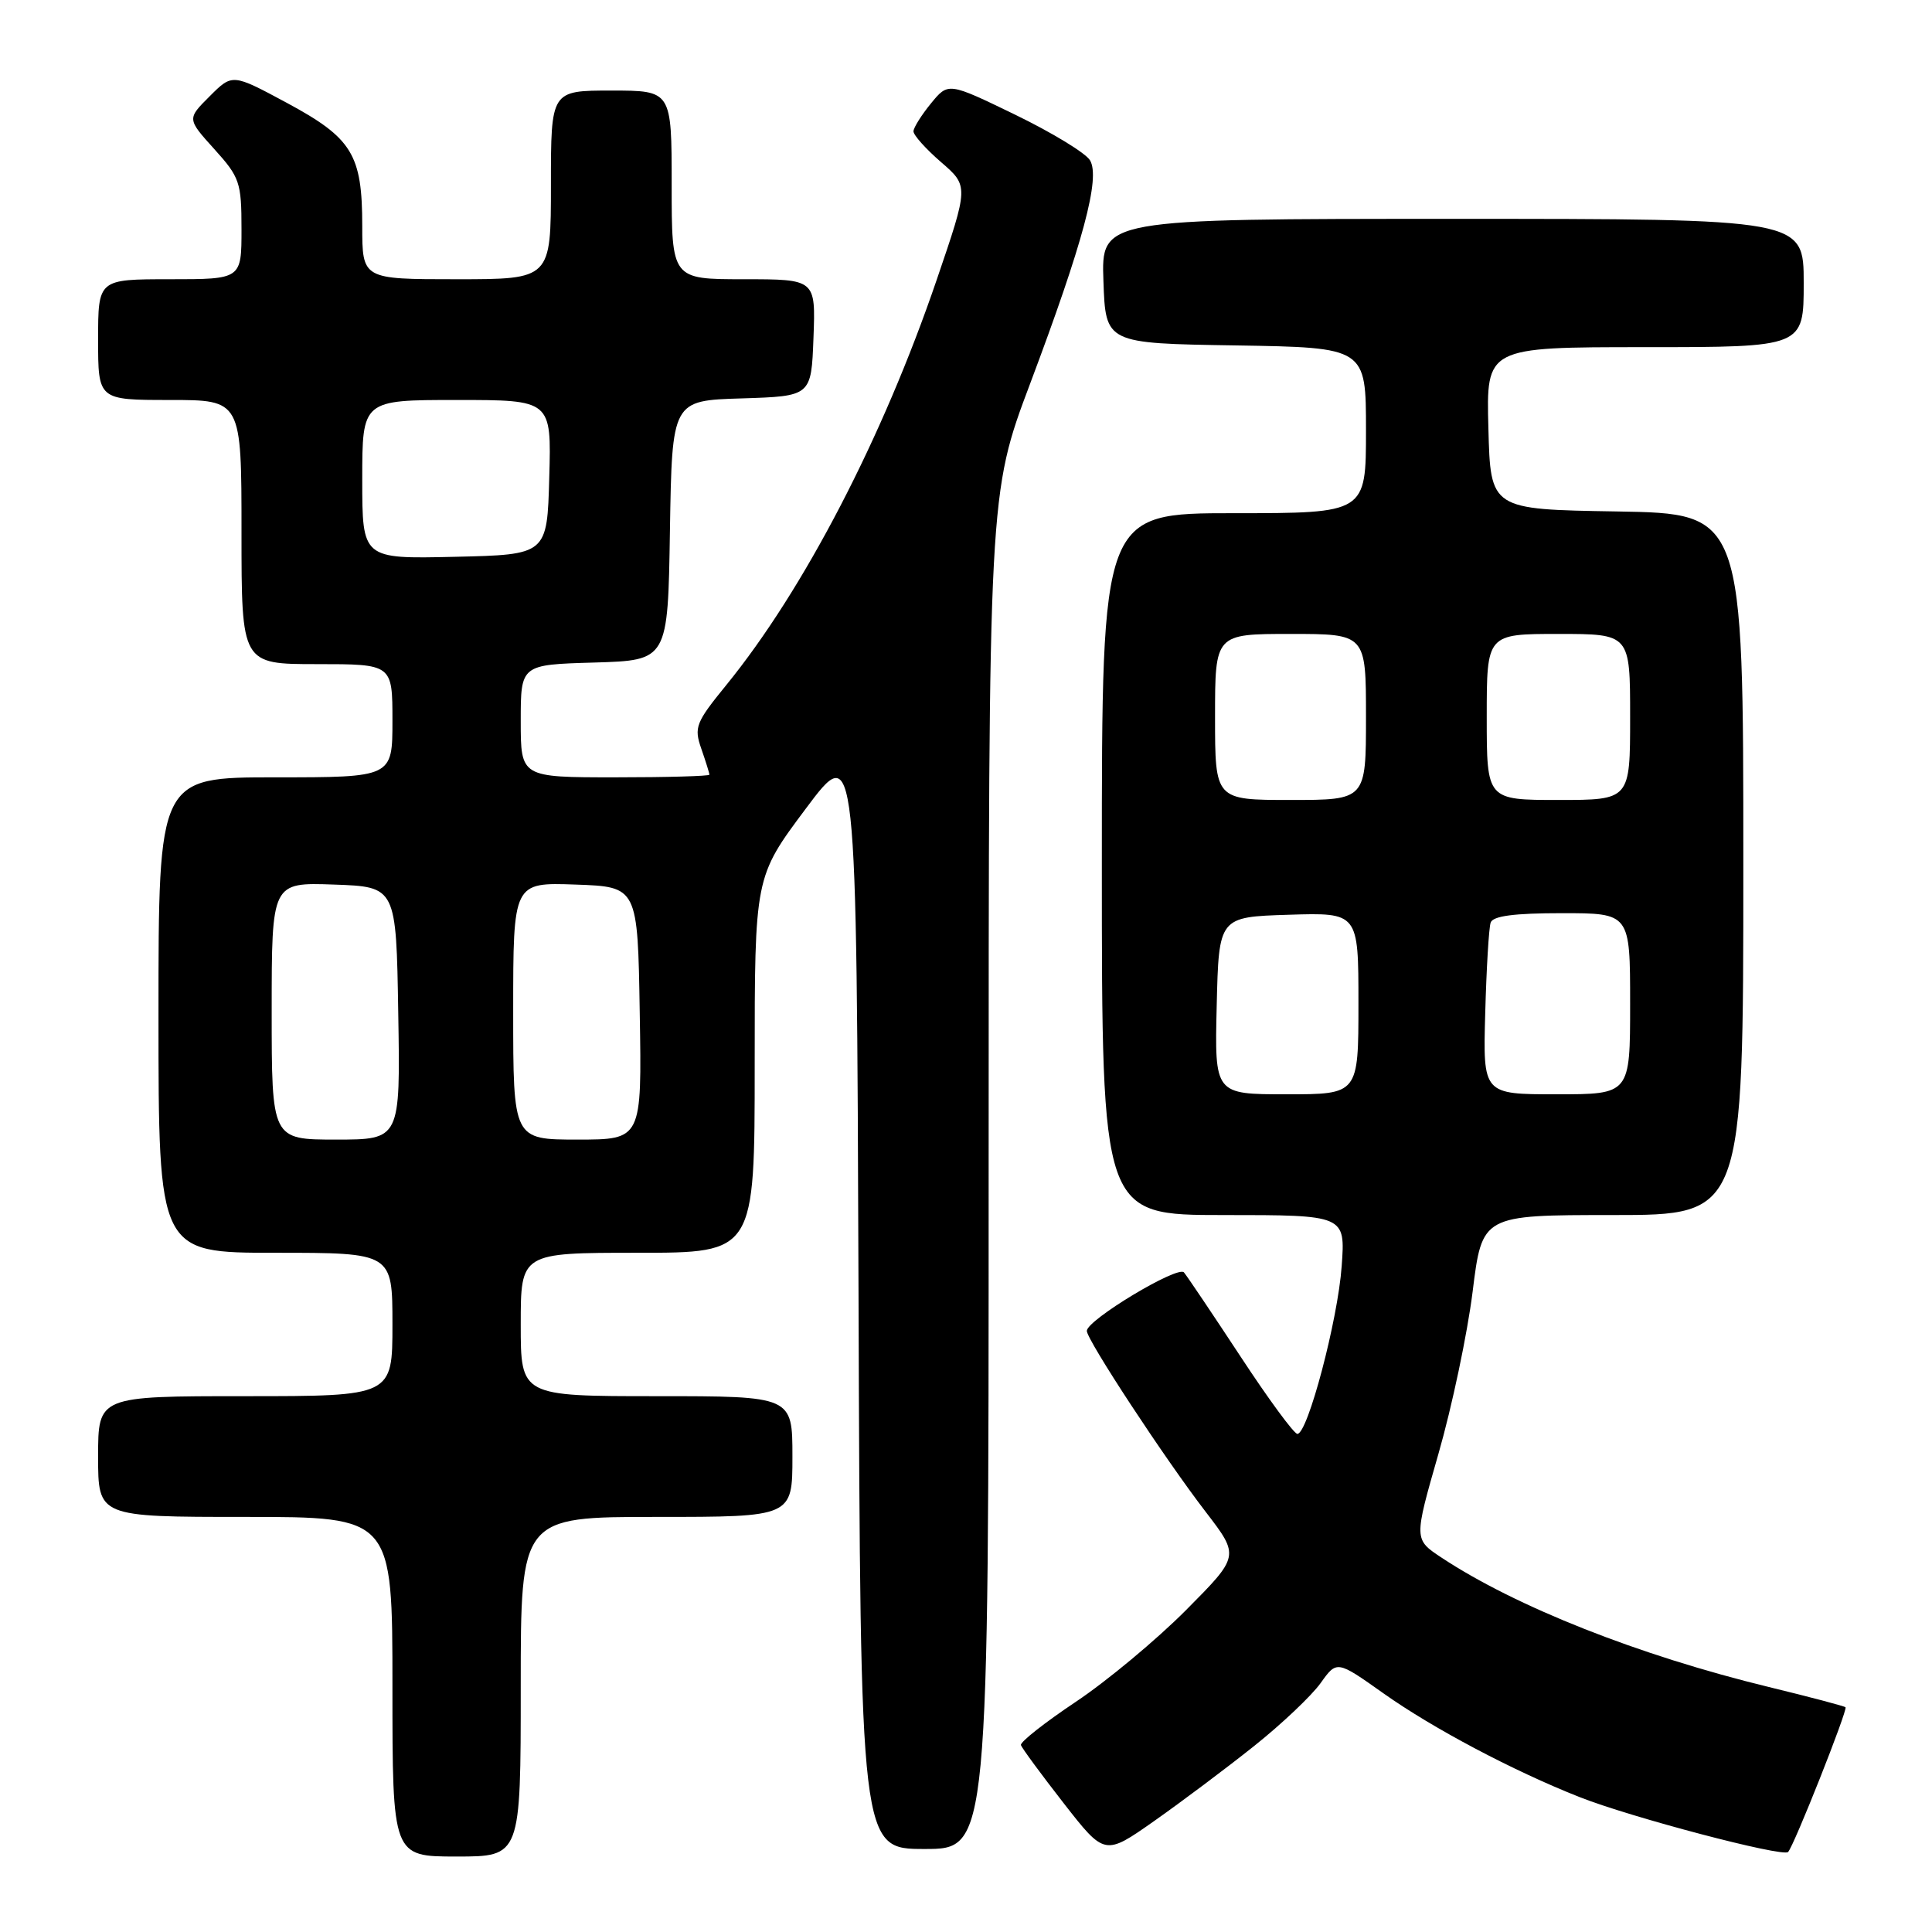 <?xml version="1.0" encoding="UTF-8" standalone="no"?>
<!DOCTYPE svg PUBLIC "-//W3C//DTD SVG 1.1//EN" "http://www.w3.org/Graphics/SVG/1.1/DTD/svg11.dtd" >
<svg xmlns="http://www.w3.org/2000/svg" xmlns:xlink="http://www.w3.org/1999/xlink" version="1.1" viewBox="0 0 256 256">
 <g >
 <path fill="currentColor"
d=" M 69.00 223.50 C 69.00 201.00 69.00 201.00 87.00 201.00 C 105.00 201.00 105.00 201.00 105.00 193.00 C 105.00 185.00 105.00 185.00 87.00 185.00 C 69.00 185.00 69.00 185.00 69.00 175.50 C 69.00 166.00 69.00 166.00 84.50 166.00 C 100.00 166.00 100.00 166.00 100.00 141.10 C 100.00 116.21 100.00 116.21 106.75 107.18 C 113.50 98.14 113.50 98.14 113.76 171.57 C 114.01 245.00 114.01 245.00 122.51 245.00 C 131.00 245.00 131.00 245.00 131.00 155.21 C 131.00 65.43 131.00 65.43 136.51 50.80 C 143.53 32.12 145.83 23.56 144.43 21.24 C 143.86 20.28 139.40 17.57 134.52 15.20 C 125.65 10.90 125.65 10.90 123.36 13.70 C 122.10 15.24 121.06 16.90 121.04 17.39 C 121.02 17.89 122.66 19.72 124.68 21.47 C 128.36 24.65 128.36 24.65 124.12 37.07 C 116.97 58.02 106.51 78.16 96.23 90.78 C 92.18 95.75 91.94 96.38 92.93 99.22 C 93.52 100.91 94.00 102.46 94.00 102.65 C 94.00 102.84 88.38 103.00 81.50 103.00 C 69.00 103.00 69.00 103.00 69.00 95.54 C 69.00 88.07 69.00 88.07 78.75 87.79 C 88.50 87.50 88.50 87.50 88.77 70.29 C 89.05 53.07 89.05 53.07 98.27 52.79 C 107.50 52.50 107.50 52.50 107.79 44.75 C 108.08 37.00 108.08 37.00 98.54 37.00 C 89.00 37.00 89.00 37.00 89.00 24.50 C 89.00 12.00 89.00 12.00 81.00 12.00 C 73.00 12.00 73.00 12.00 73.00 24.50 C 73.00 37.00 73.00 37.00 60.50 37.00 C 48.00 37.00 48.00 37.00 48.00 29.95 C 48.00 20.46 46.68 18.30 37.99 13.62 C 30.79 9.75 30.79 9.75 27.79 12.75 C 24.78 15.75 24.78 15.75 28.39 19.75 C 31.77 23.49 32.00 24.16 32.00 30.37 C 32.00 37.00 32.00 37.00 22.50 37.00 C 13.00 37.00 13.00 37.00 13.00 45.00 C 13.00 53.00 13.00 53.00 22.50 53.00 C 32.00 53.00 32.00 53.00 32.00 70.50 C 32.00 88.00 32.00 88.00 42.00 88.00 C 52.00 88.00 52.00 88.00 52.00 95.50 C 52.00 103.00 52.00 103.00 36.50 103.00 C 21.00 103.00 21.00 103.00 21.00 134.50 C 21.00 166.00 21.00 166.00 36.50 166.00 C 52.00 166.00 52.00 166.00 52.00 175.50 C 52.00 185.00 52.00 185.00 32.50 185.00 C 13.00 185.00 13.00 185.00 13.00 193.00 C 13.00 201.00 13.00 201.00 32.50 201.00 C 52.00 201.00 52.00 201.00 52.00 223.50 C 52.00 246.00 52.00 246.00 60.50 246.00 C 69.00 246.00 69.00 246.00 69.00 223.50 Z  M 166.16 231.37 C 169.83 228.45 173.79 224.69 174.98 223.03 C 177.14 220.00 177.14 220.00 183.32 224.38 C 189.82 228.99 200.48 234.64 209.27 238.11 C 216.02 240.79 236.22 246.11 236.93 245.40 C 237.69 244.64 244.86 226.56 244.54 226.22 C 244.39 226.07 239.82 224.86 234.39 223.54 C 217.16 219.35 200.86 212.91 190.99 206.38 C 187.35 203.97 187.35 203.97 190.60 192.64 C 192.39 186.42 194.43 176.75 195.13 171.16 C 196.39 161.00 196.39 161.00 213.70 161.00 C 231.00 161.00 231.00 161.00 231.00 114.52 C 231.00 68.05 231.00 68.05 214.25 67.77 C 197.50 67.50 197.50 67.50 197.22 56.75 C 196.93 46.00 196.93 46.00 217.97 46.00 C 239.00 46.00 239.00 46.00 239.00 37.50 C 239.00 29.00 239.00 29.00 192.46 29.00 C 145.92 29.00 145.92 29.00 146.21 37.25 C 146.50 45.50 146.50 45.50 163.75 45.77 C 181.00 46.05 181.00 46.05 181.00 57.02 C 181.00 68.00 181.00 68.00 163.50 68.00 C 146.00 68.00 146.00 68.00 146.00 114.50 C 146.00 161.00 146.00 161.00 162.13 161.00 C 178.27 161.00 178.27 161.00 177.78 167.77 C 177.28 174.87 173.28 190.00 171.91 190.00 C 171.47 190.00 168.08 185.39 164.38 179.75 C 160.67 174.11 157.30 169.10 156.88 168.60 C 156.06 167.66 144.02 174.90 144.01 176.35 C 144.00 177.53 154.36 193.31 159.77 200.34 C 164.26 206.19 164.26 206.19 157.15 213.35 C 153.24 217.28 146.67 222.75 142.55 225.50 C 138.43 228.25 135.16 230.83 135.28 231.23 C 135.40 231.63 137.95 235.09 140.94 238.93 C 146.38 245.90 146.38 245.90 152.94 241.29 C 156.55 238.75 162.50 234.29 166.16 231.37 Z  M 36.00 133.96 C 36.00 116.92 36.00 116.92 44.25 117.21 C 52.50 117.50 52.50 117.50 52.77 134.25 C 53.05 151.00 53.05 151.00 44.52 151.00 C 36.00 151.00 36.00 151.00 36.00 133.96 Z  M 68.00 133.96 C 68.00 116.92 68.00 116.92 76.25 117.21 C 84.50 117.50 84.50 117.50 84.77 134.25 C 85.05 151.00 85.05 151.00 76.52 151.00 C 68.00 151.00 68.00 151.00 68.00 133.96 Z  M 48.00 63.53 C 48.00 53.00 48.00 53.00 60.53 53.00 C 73.07 53.00 73.07 53.00 72.78 63.25 C 72.50 73.50 72.50 73.50 60.25 73.78 C 48.00 74.06 48.00 74.06 48.00 63.53 Z  M 161.22 133.25 C 161.50 121.50 161.50 121.50 170.75 121.21 C 180.00 120.92 180.00 120.92 180.00 132.96 C 180.00 145.00 180.00 145.00 170.47 145.00 C 160.94 145.00 160.94 145.00 161.22 133.25 Z  M 196.80 134.25 C 196.96 128.34 197.28 122.94 197.52 122.25 C 197.81 121.37 200.63 121.00 206.97 121.00 C 216.00 121.00 216.00 121.00 216.00 133.00 C 216.00 145.00 216.00 145.00 206.25 145.00 C 196.50 145.00 196.50 145.00 196.80 134.25 Z  M 161.00 95.00 C 161.00 84.00 161.00 84.00 171.00 84.00 C 181.00 84.00 181.00 84.00 181.00 95.00 C 181.00 106.00 181.00 106.00 171.00 106.00 C 161.00 106.00 161.00 106.00 161.00 95.00 Z  M 197.00 95.00 C 197.00 84.00 197.00 84.00 206.50 84.00 C 216.00 84.00 216.00 84.00 216.00 95.00 C 216.00 106.00 216.00 106.00 206.50 106.00 C 197.00 106.00 197.00 106.00 197.00 95.00 Z "/>
</g>
</svg>